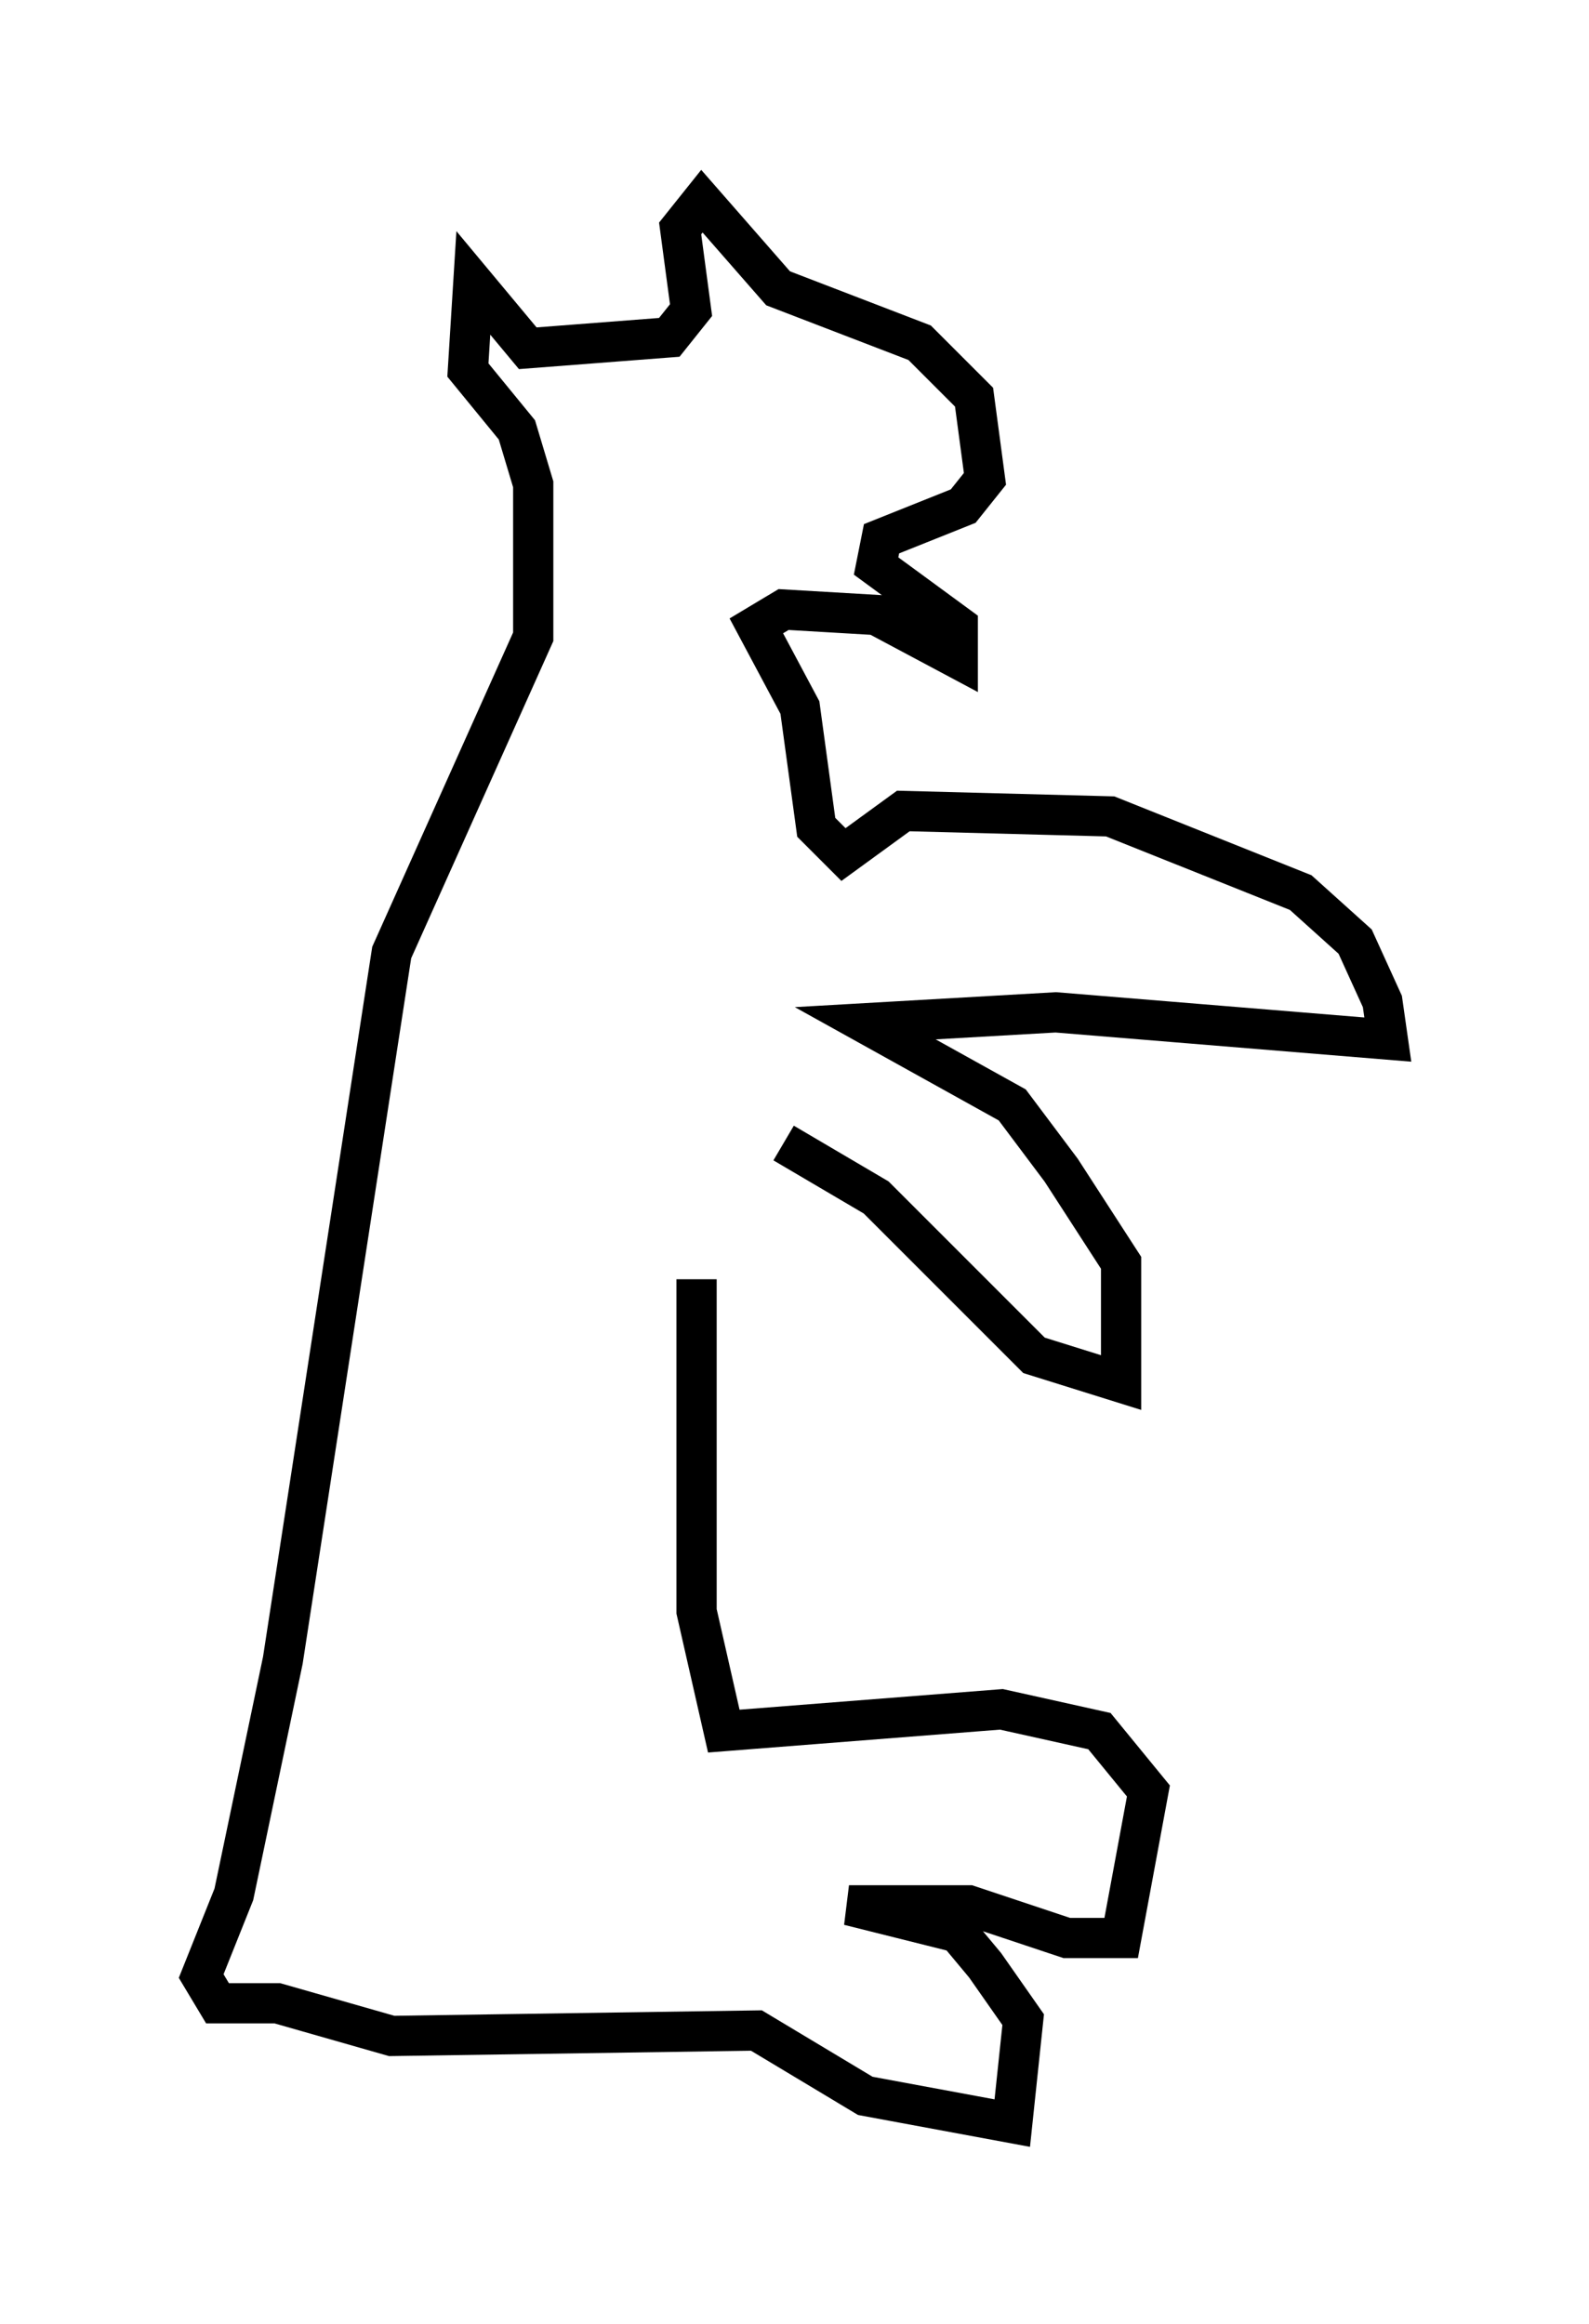 <?xml version="1.0" encoding="utf-8" ?>
<svg baseProfile="full" height="57.767" version="1.1" width="39.499" xmlns="http://www.w3.org/2000/svg" xmlns:ev="http://www.w3.org/2001/xml-events" xmlns:xlink="http://www.w3.org/1999/xlink"><defs /><rect fill="white" height="57.767" width="39.499" x="0" y="0" /><path d="M18.802, 28.41 m0.677, 0.0 l2.3, 1.353 3.924, 3.924 l2.165, 0.677 0.0, -2.977 l-1.488, -2.3 -1.218, -1.624 l-3.654, -2.03 4.736, -0.271 l8.254, 0.677 -0.135, -0.947 l-0.677, -1.488 -1.353, -1.218 l-4.736, -1.894 -5.142, -0.135 l-1.488, 1.083 -0.677, -0.677 l-0.406, -2.977 -1.083, -2.03 l0.677, -0.406 2.3, 0.135 l2.03, 1.083 0.0, -0.812 l-2.03, -1.488 0.135, -0.677 l2.03, -0.812 0.541, -0.677 l-0.271, -2.03 -1.353, -1.353 l-3.518, -1.353 -1.894, -2.165 l-0.541, 0.677 0.271, 2.03 l-0.541, 0.677 -3.518, 0.271 l-1.353, -1.624 -0.135, 2.165 l1.218, 1.488 0.406, 1.353 l0.0, 3.789 -3.518, 7.848 l-2.706, 17.591 -1.218, 5.819 l-0.812, 2.03 0.406, 0.677 l1.488, 0.0 2.842, 0.812 l9.066, -0.135 2.706, 1.624 l3.654, 0.677 0.271, -2.571 l-0.947, -1.353 -0.677, -0.812 l-2.706, -0.677 2.977, 0.0 l2.436, 0.812 1.353, 0.0 l0.677, -3.654 -1.218, -1.488 l-2.436, -0.541 -6.901, 0.541 l-0.677, -2.977 0.0, -8.254 " fill="none" stroke="black" stroke-width="1" /></svg>